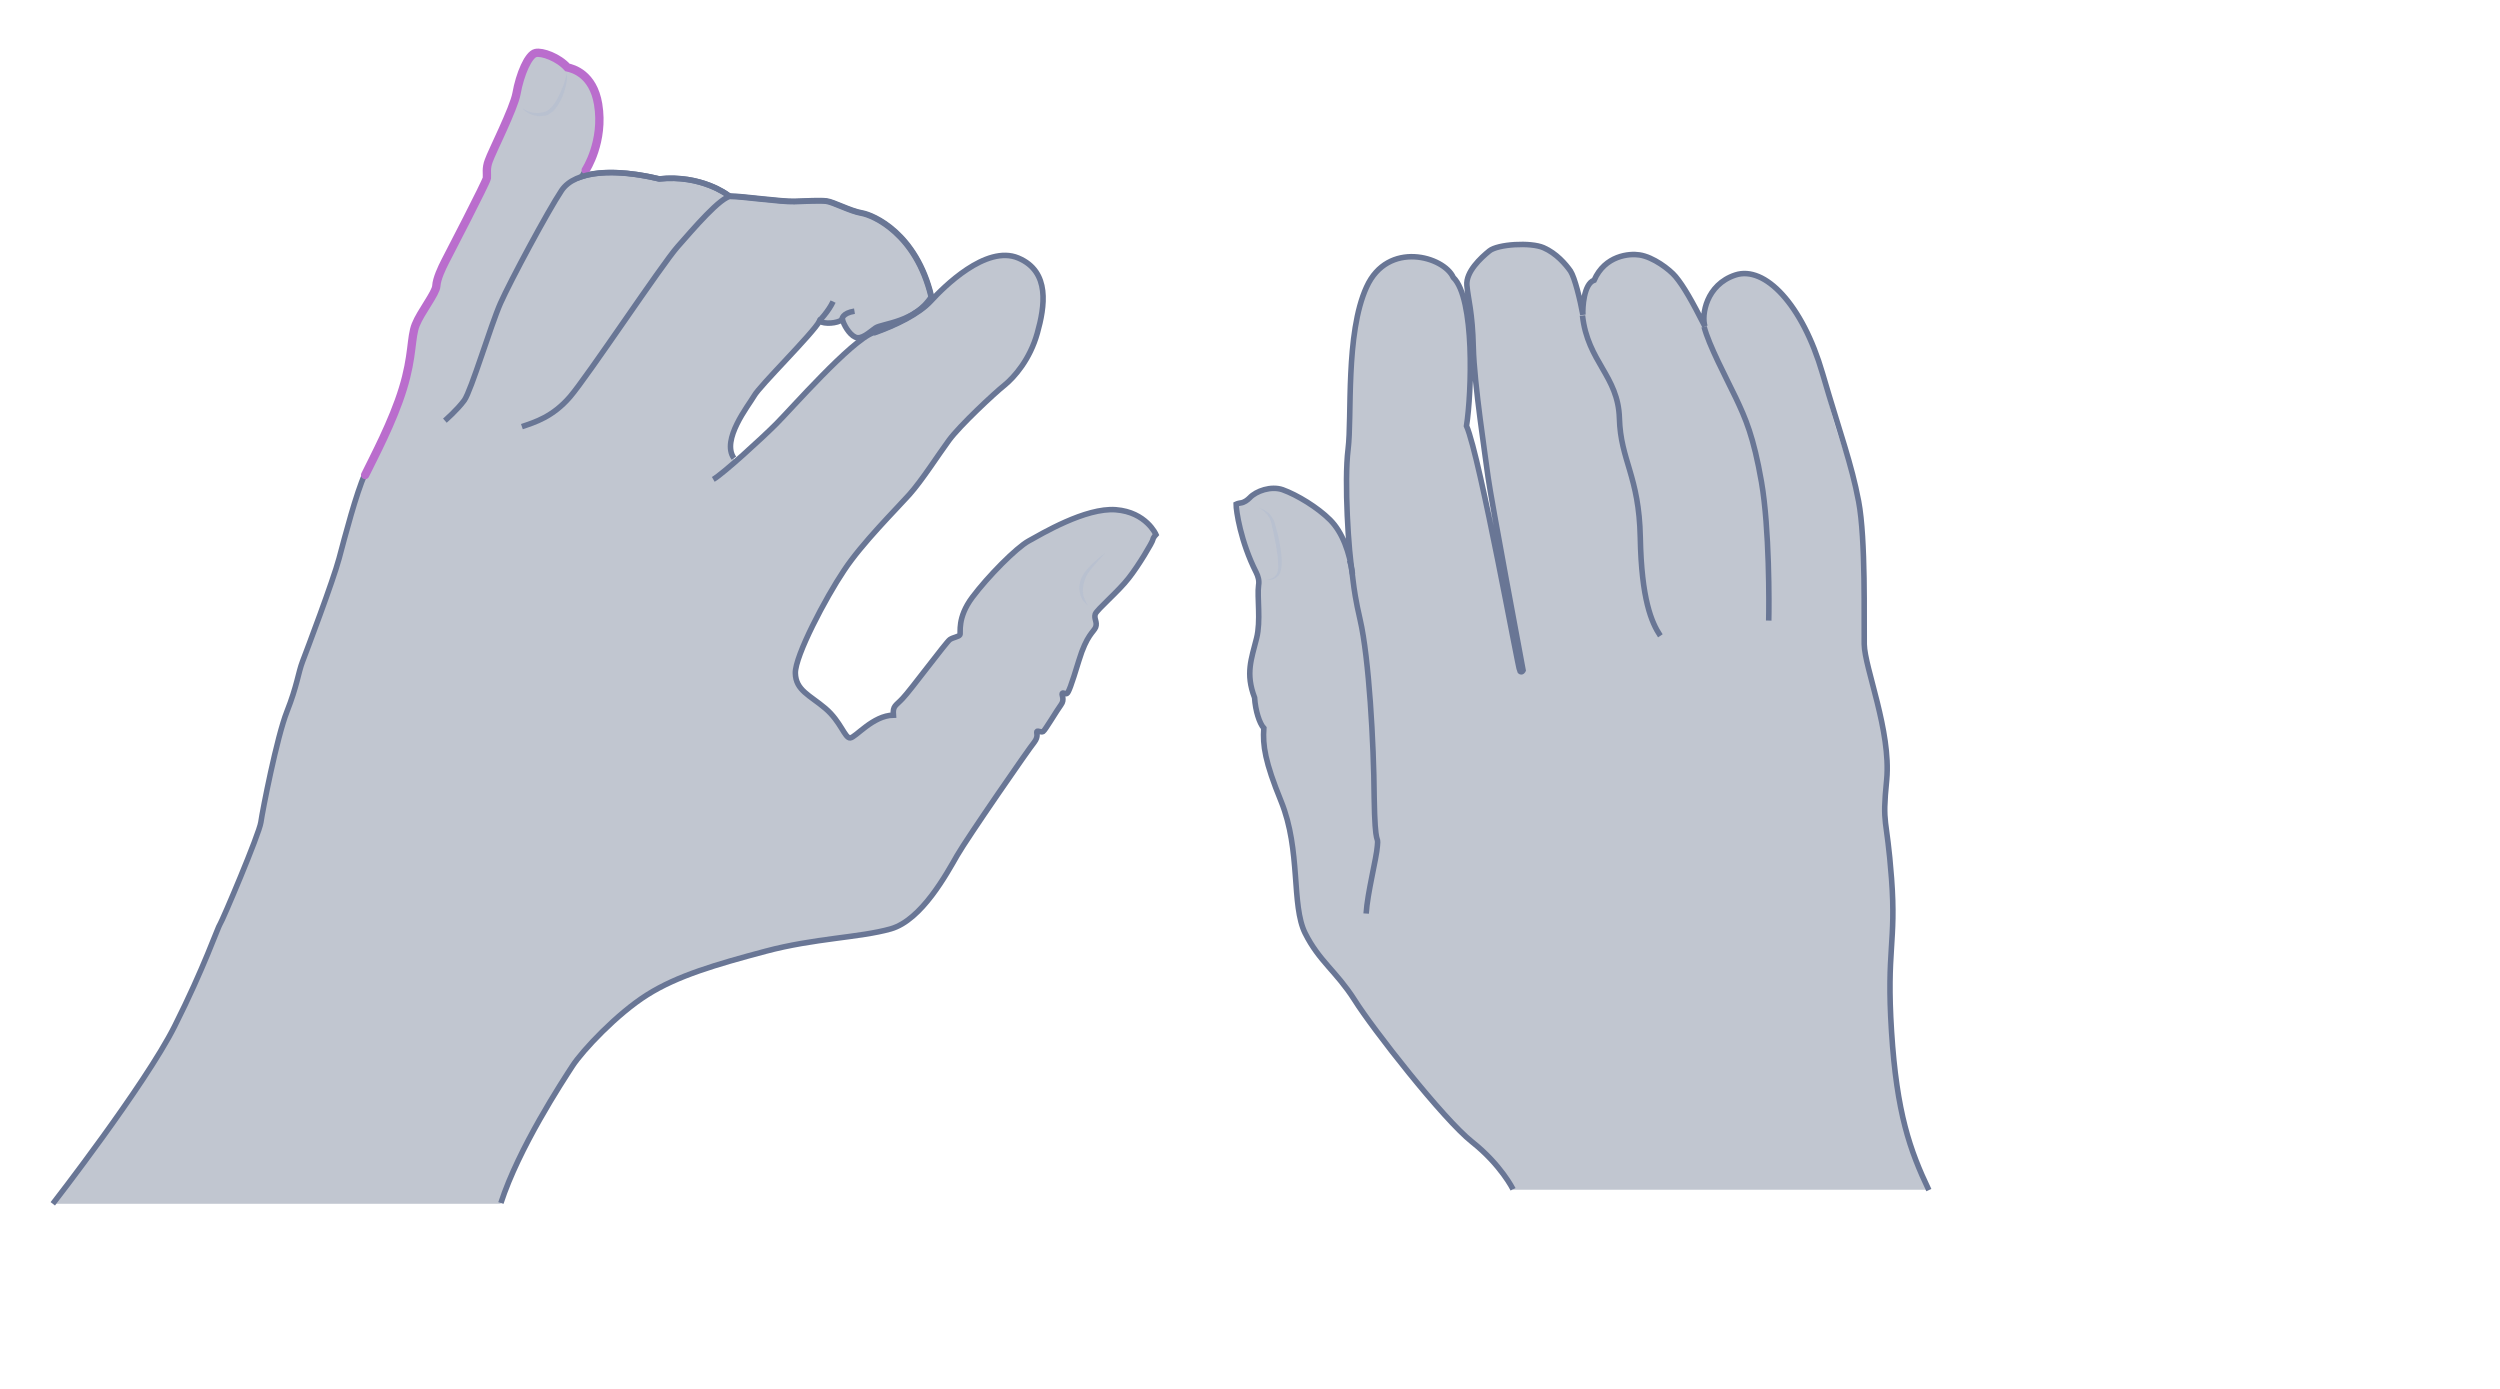<svg width="900" height="500" viewBox="0 0 900 500" fill="none" xmlns="http://www.w3.org/2000/svg">
<path opacity="0.33" d="M694.391 428.437C687.6 414.133 682.831 400.84 680.953 371.364C679.075 341.888 682.687 339.576 680.953 316.313C679.219 293.05 677.485 298.107 679.219 280.624C680.809 263.14 671.272 240.455 671.128 231.93C670.983 223.405 671.706 194.218 669.105 180.492C666.504 166.765 660.435 157.951 656.101 134.399C651.766 110.847 635.294 95.531 624.746 98.999C614.198 102.467 612.465 113.448 613.765 117.494C609.141 108.391 606.107 103.045 603.217 99.577C600.327 96.109 591.947 92.063 591.947 92.063C591.947 92.063 578.943 89.318 573.886 101.022C569.695 101.889 569.695 110.992 569.84 113.448C568.828 107.957 566.95 100.155 565.361 97.698C563.627 95.242 560.303 91.341 555.68 89.318C551.056 87.295 539.208 88.018 536.174 90.474C533.139 92.93 527.649 97.987 528.082 102.9C528.516 107.957 530.105 112.437 530.394 125.296C530.683 138.156 534.873 165.32 535.74 172.111C536.607 178.902 548.311 241.467 548.311 241.467C548.311 241.467 547.877 242.478 547.155 241.756C546.577 241.033 532.85 164.742 527.938 153.472C529.816 141.479 530.972 107.524 523.169 100.01C519.846 92.497 499.617 86.573 491.959 103.478C484.301 120.239 486.758 150.293 485.313 161.852C483.868 173.412 485.457 199.131 486.902 206.789C485.891 198.986 483.29 191.762 478.811 187.283C474.332 182.803 466.963 178.324 461.761 176.446C457.571 175.001 452.225 176.879 449.913 179.191C449.19 179.914 448.179 180.636 447.167 180.781C446.011 181.07 445 181.936 445 181.936C445 184.393 446.878 196.675 453.669 208.812C451.936 211.413 454.247 222.249 452.369 229.907C450.491 237.421 448.323 242.623 451.647 251.292C450.346 253.604 452.08 259.961 454.97 262.273C453.236 267.619 455.403 274.41 461.183 288.571C468.407 306.343 464.795 325.994 469.852 336.108C474.91 346.222 480.978 349.69 487.625 360.093C494.127 370.497 519.557 403.007 529.96 411.243C540.364 419.479 544.698 428.293 544.698 428.293H694.391V428.437Z" fill="#445272"/>
<path d="M694.391 428.438C687.6 414.134 682.831 400.841 680.953 371.365C679.075 341.888 682.687 339.577 680.953 316.314C679.219 293.051 677.485 298.108 679.219 280.624C680.809 263.141 671.272 240.456 671.128 231.931C670.983 223.406 671.706 194.219 669.105 180.492C666.504 166.766 662.603 156.652 656.101 134.4C648.876 109.548 635.294 95.532 624.746 99C614.198 102.468 612.465 113.449 613.765 117.495C609.141 108.392 606.107 103.046 603.217 99.578C601.05 96.977 595.126 92.498 590.213 91.775C586.601 91.197 577.787 91.92 573.886 100.878C570.129 102.179 569.695 110.848 569.84 113.304C568.828 107.814 566.95 100.011 565.361 97.555C563.627 95.099 560.303 91.197 555.68 89.174C551.056 87.152 539.208 87.874 536.174 90.33C533.139 92.787 527.649 97.844 528.082 102.757C528.516 107.814 530.105 112.293 530.394 125.153C530.683 138.012 534.873 165.177 535.74 171.968C536.607 178.759 548.311 241.323 548.311 241.323C548.311 241.323 547.877 242.334 547.155 241.612C546.577 240.89 532.85 164.599 527.938 153.328C529.816 141.336 530.972 107.38 523.169 99.867C519.846 92.353 499.617 86.429 491.959 103.335C484.301 120.095 486.758 150.149 485.313 161.709C483.868 173.268 485.457 198.987 486.902 206.645C485.891 198.843 483.29 191.618 478.811 187.139C474.332 182.66 466.963 178.181 461.761 176.302C457.571 174.857 452.225 176.736 449.913 179.192C449.046 180.059 447.89 180.926 446.589 181.07C445.578 181.215 445 181.504 445 181.504C445 183.816 446.589 194.942 452.225 206.067C452.947 207.512 453.38 209.102 453.091 210.691C452.513 214.881 453.958 223.551 452.369 229.764C450.491 237.277 448.323 242.479 451.647 251.148C451.936 255.772 453.38 260.396 454.97 262.13C454.536 268.343 455.403 274.267 461.183 288.427C468.407 306.199 464.795 325.85 469.852 335.964C474.91 346.079 480.978 349.546 487.625 359.95C494.127 370.353 519.557 402.863 529.96 411.099C540.364 419.335 544.698 428.149 544.698 428.149" stroke="#697695" stroke-width="2" stroke-miterlimit="10"/>
<path d="M491.815 328.884C492.248 321.515 495.571 308.944 495.86 304.465C496.294 299.986 494.994 306.344 494.705 286.982C494.56 267.476 492.826 236.844 489.647 223.117C486.469 209.39 487.336 206.645 485.891 201.732" stroke="#697695" stroke-width="2" stroke-miterlimit="10"/>
<path d="M597.726 228.897C594.548 224.129 590.935 215.749 590.502 193.497C590.068 171.245 583.422 165.899 582.988 150.583C582.555 135.267 571.574 130.355 569.695 113.594" stroke="#697695" stroke-width="2" stroke-miterlimit="10"/>
<path d="M636.739 223.407C636.883 217.916 637.028 190.174 634.138 173.557C631.248 156.941 628.358 150.583 624.89 143.214C621.278 135.701 615.209 124.286 613.476 117.64" stroke="#697695" stroke-width="2" stroke-miterlimit="10"/>
<g opacity="0.5">
<path d="M453.092 182.806C454.392 183.095 455.548 183.817 456.704 184.684C457.715 185.695 458.438 186.851 458.871 188.152C459.594 190.753 460.316 193.209 460.75 195.954C461.183 198.555 461.617 201.3 461.328 204.046C461.328 204.768 461.039 205.491 460.894 206.069C460.605 206.791 460.172 207.369 459.594 207.803C458.438 208.814 456.993 208.958 455.693 208.525C456.993 208.669 458.293 208.236 459.16 207.225C460.027 206.358 460.172 205.057 460.172 203.757C460.172 201.156 459.738 198.555 459.305 196.099C458.871 193.498 458.293 190.897 457.716 188.441C457.282 186.129 455.548 183.962 453.092 182.806Z" fill="#B1BBD0"/>
</g>
<path opacity="0.33" d="M401.579 183.655C390.656 182.792 374.692 192.43 370.211 194.875C365.73 197.321 355.507 207.534 349.906 215.158C344.304 222.638 345.845 227.817 345.425 228.68C345.005 229.399 343.184 229.543 341.784 230.406C340.383 231.269 327.36 248.675 324.839 251.552C322.179 254.285 321.198 254.285 321.479 257.593C314.057 257.737 307.895 265.649 305.934 265.792C303.974 265.936 302.434 259.895 296.972 255.148C291.511 250.401 286.329 248.531 286.189 242.489C286.049 236.304 297.112 215.302 303.694 205.52C310.276 195.738 322.599 183.224 327.22 178.045C331.841 172.867 337.723 163.66 341.504 158.482C345.425 153.159 357.888 141.508 361.529 138.631C365.17 135.754 370.631 129.424 373.292 119.93C375.953 110.436 378.053 97.778 366.43 92.887C354.807 87.996 339.403 103.532 335.062 108.279V106.84C329.741 83.968 314.337 77.351 310.136 76.632C305.934 75.913 300.053 72.604 297.392 72.317C294.872 72.029 290.53 72.317 285.909 72.46C281.288 72.604 267.004 70.591 263.223 70.591L261.963 70.015C261.963 70.015 252.441 62.679 237.317 64.261C226.674 61.672 216.451 61.096 209.449 63.398C209.449 63.398 217.992 50.883 215.331 37.361C212.67 23.84 198.247 20.1 192.785 19.093C187.324 18.086 186.764 28.443 185.923 33.765C185.083 39.088 176.961 54.911 175.981 57.788C175 60.665 175.421 62.535 175.281 64.117C175 65.7 161.557 91.592 160.297 94.038C159.036 96.339 157.216 100.367 157.076 102.956C156.936 105.546 151.474 112.306 149.654 116.91C147.833 121.513 148.674 128.13 145.033 139.925C141.392 151.865 134.53 164.667 131.449 170.997C128.508 177.326 124.307 193.293 122.207 201.205C120.106 209.116 110.444 234.29 109.043 238.317C107.503 242.345 107.083 247.092 103.442 256.298C99.801 265.505 94.48 292.117 94.059 296.144C93.499 300.172 80.056 331.963 79.356 332.826C78.656 333.689 73.614 348.505 62.971 369.651C52.329 390.797 19 433.376 19 433.376H180.182C186.624 413.668 202.308 389.79 205.949 384.036C209.589 378.282 222.053 365.192 232.835 358.287C243.618 351.526 257.762 347.498 275.407 342.607C293.051 337.717 309.295 337.717 320.498 334.552C331.701 331.387 340.804 314.413 344.444 308.084C348.085 301.755 370.491 269.533 372.172 267.375C373.992 265.217 372.872 263.922 373.152 263.491C373.432 263.059 374.692 263.922 375.392 263.347C376.093 262.915 380.434 255.579 381.834 253.709C383.235 251.839 381.974 250.113 382.254 249.681C382.534 249.25 383.375 249.969 383.935 249.681C384.495 249.394 385.475 246.948 388.276 237.742C391.077 228.536 393.597 227.529 394.297 225.803C394.998 224.077 393.597 222.926 394.157 221.056C394.718 219.33 402.56 212.856 406.2 208.109C409.841 203.362 414.743 195.163 414.883 194.3C415.023 193.437 416.003 192.43 416.003 192.43C416.003 192.43 412.502 184.518 401.579 183.655ZM279.608 152.728C276.387 155.892 270.225 161.646 264.904 166.25L264.064 164.955C259.442 158.338 269.245 146.111 271.345 142.515C273.446 139.062 292.771 119.93 295.012 115.615C296.832 116.622 301.313 116.334 303.274 115.04C303.694 116.91 305.654 120.362 307.895 121.369C308.735 121.8 309.715 121.513 310.696 121.081L311.956 121.369C302.294 127.411 284.369 147.981 279.608 152.728Z" fill="#445272"/>
<path d="M215.331 37.505C217.991 51.027 209.449 63.541 209.449 63.541C216.451 61.24 226.534 61.815 237.316 64.404C252.44 62.822 261.963 70.158 261.963 70.158L263.223 70.734C267.004 70.734 281.288 72.748 285.909 72.604C290.53 72.46 294.871 72.172 297.392 72.46C299.913 72.748 305.934 76.056 310.135 76.775C314.336 77.495 329.74 84.112 335.202 106.84" stroke="#697695" stroke-width="2" stroke-miterlimit="10"/>
<path d="M19 433.374C19 433.374 52.189 390.651 62.831 369.506C73.474 348.36 78.515 333.544 79.216 332.681C79.916 331.817 93.359 300.171 93.919 295.999C94.48 291.971 99.661 265.36 103.302 256.153C106.943 246.947 107.363 242.2 108.903 238.172C110.444 234.145 119.966 208.971 122.067 201.059C124.167 193.148 128.368 177.181 131.309 170.851C134.25 164.522 141.252 151.719 144.893 139.78C148.534 127.841 147.693 121.224 149.514 116.764C151.334 112.161 156.796 105.4 156.936 102.811C157.076 100.222 158.896 96.338 160.157 93.892C161.417 91.447 175 65.554 175.141 63.972C175.421 62.39 174.86 60.664 175.841 57.643C176.961 54.766 184.943 38.799 185.783 33.62" stroke="#697695" stroke-width="2" stroke-miterlimit="10"/>
<path d="M314.477 119.93C322.599 117.053 330.861 113.025 335.202 108.278C339.544 103.531 354.948 87.995 366.571 92.886C378.194 97.777 376.093 110.436 373.432 119.93C370.772 129.424 365.17 135.753 361.669 138.63C358.028 141.507 345.565 153.159 341.644 158.481C337.723 163.803 331.982 172.866 327.36 178.044C322.739 183.223 310.276 195.594 303.834 205.376C297.253 215.157 286.19 236.159 286.33 242.345C286.47 248.53 291.511 250.256 297.113 255.003C302.714 259.75 304.114 265.792 306.075 265.648C308.035 265.504 314.197 257.592 321.619 257.449C321.339 253.996 322.459 254.14 324.98 251.407C327.641 248.674 340.664 231.124 341.924 230.261C343.185 229.398 345.145 229.254 345.565 228.535C345.985 227.816 344.445 222.493 350.046 215.013C355.648 207.533 365.87 197.176 370.352 194.731C374.833 192.285 390.797 182.648 401.72 183.511C412.643 184.374 416.143 192.429 416.143 192.429C416.143 192.429 415.163 193.436 415.023 194.299C414.883 195.162 409.982 203.505 406.341 208.109C402.7 212.856 394.998 219.329 394.298 221.055C393.738 222.781 395.138 223.932 394.438 225.802C393.738 227.528 391.217 228.535 388.416 237.741C385.616 246.948 384.635 249.393 384.075 249.681C383.515 249.968 382.675 249.105 382.395 249.681C382.115 250.112 383.375 251.839 381.975 253.709C380.574 255.579 376.233 262.915 375.533 263.346C374.833 263.778 373.572 262.915 373.292 263.346C373.012 263.778 373.993 265.073 372.312 267.23C370.492 269.388 348.226 301.61 344.585 307.939C340.944 314.269 331.842 331.243 320.639 334.407C309.436 337.572 293.332 337.716 275.547 342.463C257.762 347.21 243.899 351.238 232.976 358.142C222.193 364.903 209.73 378.137 206.089 383.747C202.448 389.357 186.764 413.236 180.322 433.087" stroke="#697695" stroke-width="2" stroke-miterlimit="10"/>
<path d="M210.85 61.24C210.85 61.24 217.572 51.027 215.331 37.505C213.511 26.573 206.229 24.703 204.268 24.271C201.047 20.675 195.166 18.517 192.785 19.092C190.264 19.668 187.184 26.573 185.923 33.765C184.943 39.087 176.961 54.911 175.981 57.788C174.86 60.665 175.421 62.535 175.281 64.117C175.001 65.699 161.557 91.592 160.297 94.037C159.036 96.483 157.216 100.367 157.076 102.956C156.936 105.545 151.474 112.306 149.654 116.909C147.833 121.512 148.674 128.129 145.033 139.925C141.392 151.864 134.53 164.667 131.449 170.996" stroke="#BA6DCD" stroke-width="3" stroke-miterlimit="10" stroke-linecap="round"/>
<path d="M261.963 70.159C261.963 70.159 252.44 62.823 237.316 64.405C221.632 60.665 207.068 61.241 202.167 68.577C197.266 75.913 183.682 101.23 180.181 109.142C176.681 117.054 169.679 140.501 167.158 144.097C164.637 147.549 160.156 151.433 160.156 151.433" stroke="#697695" stroke-width="2" stroke-miterlimit="10"/>
<path d="M187.884 153.59C192.505 152.008 198.947 150.138 205.248 142.802C211.55 135.465 238.297 95.188 243.898 88.859C249.5 82.529 259.582 70.59 263.363 70.59C267.144 70.59 281.428 72.604 286.049 72.46C290.67 72.316 295.012 72.028 297.532 72.316C300.053 72.604 306.074 75.912 310.276 76.632C314.477 77.351 329.881 83.968 335.342 106.696C329.601 116.046 317.417 116.477 315.177 118.06C312.936 119.642 310.136 122.375 307.895 121.368C305.654 120.361 303.694 116.765 303.274 115.039C301.313 116.477 296.832 116.765 295.012 115.614C292.771 119.93 273.446 138.918 271.485 142.514C269.385 146.11 259.582 158.337 264.204 164.954" stroke="#697695" stroke-width="2" stroke-miterlimit="10"/>
<path d="M256.781 172.578C260.282 170.564 274.146 157.905 279.467 152.583C284.789 147.261 306.354 122.662 314.336 119.786C322.458 116.909 330.72 112.881 335.062 108.134" stroke="#697695" stroke-width="2" stroke-miterlimit="10"/>
<path d="M294.871 115.614C294.871 115.614 298.232 112.162 299.912 108.565" stroke="#697695" stroke-width="2" stroke-miterlimit="10"/>
<path d="M303.135 114.896C303.135 114.896 303.135 112.738 307.616 112.019" stroke="#697695" stroke-width="2" stroke-miterlimit="10"/>
<g opacity="0.5">
<path d="M204.128 26.284C204.268 28.586 203.848 30.744 203.147 32.901C202.447 35.059 201.467 37.217 200.067 38.943C199.366 39.806 198.526 40.669 197.406 41.244C197.126 41.388 196.846 41.532 196.566 41.532C196.286 41.676 196.006 41.676 195.725 41.676C195.165 41.82 194.605 41.82 194.045 41.82C191.804 41.676 189.424 40.669 188.023 38.943C189.844 40.237 191.944 40.813 194.045 40.669C195.025 40.525 196.146 40.381 196.846 39.95C197.686 39.518 198.386 38.799 199.086 37.936C200.347 36.354 201.327 34.34 202.167 32.326C202.587 31.319 203.007 30.312 203.287 29.305C203.567 28.442 203.848 27.291 204.128 26.284Z" fill="#B1BBD0"/>
</g>
<g opacity="0.5">
<path d="M391.638 218.035C390.937 217.316 390.237 216.74 389.677 215.877C389.117 215.014 388.837 214.007 388.697 213C388.277 210.986 388.837 208.829 389.817 207.102C390.377 206.095 390.937 205.376 391.638 204.657C392.338 203.938 392.898 203.218 393.598 202.643C394.998 201.348 396.399 200.054 397.939 199.047C396.679 200.342 395.419 201.78 394.158 203.218C393.038 204.657 391.638 206.095 390.937 207.678C390.237 209.26 389.817 211.13 389.817 212.856C389.957 213.719 389.957 214.582 390.377 215.446C390.657 216.309 391.217 217.172 391.638 218.035Z" fill="#B1BBD0"/>
</g>
</svg>
